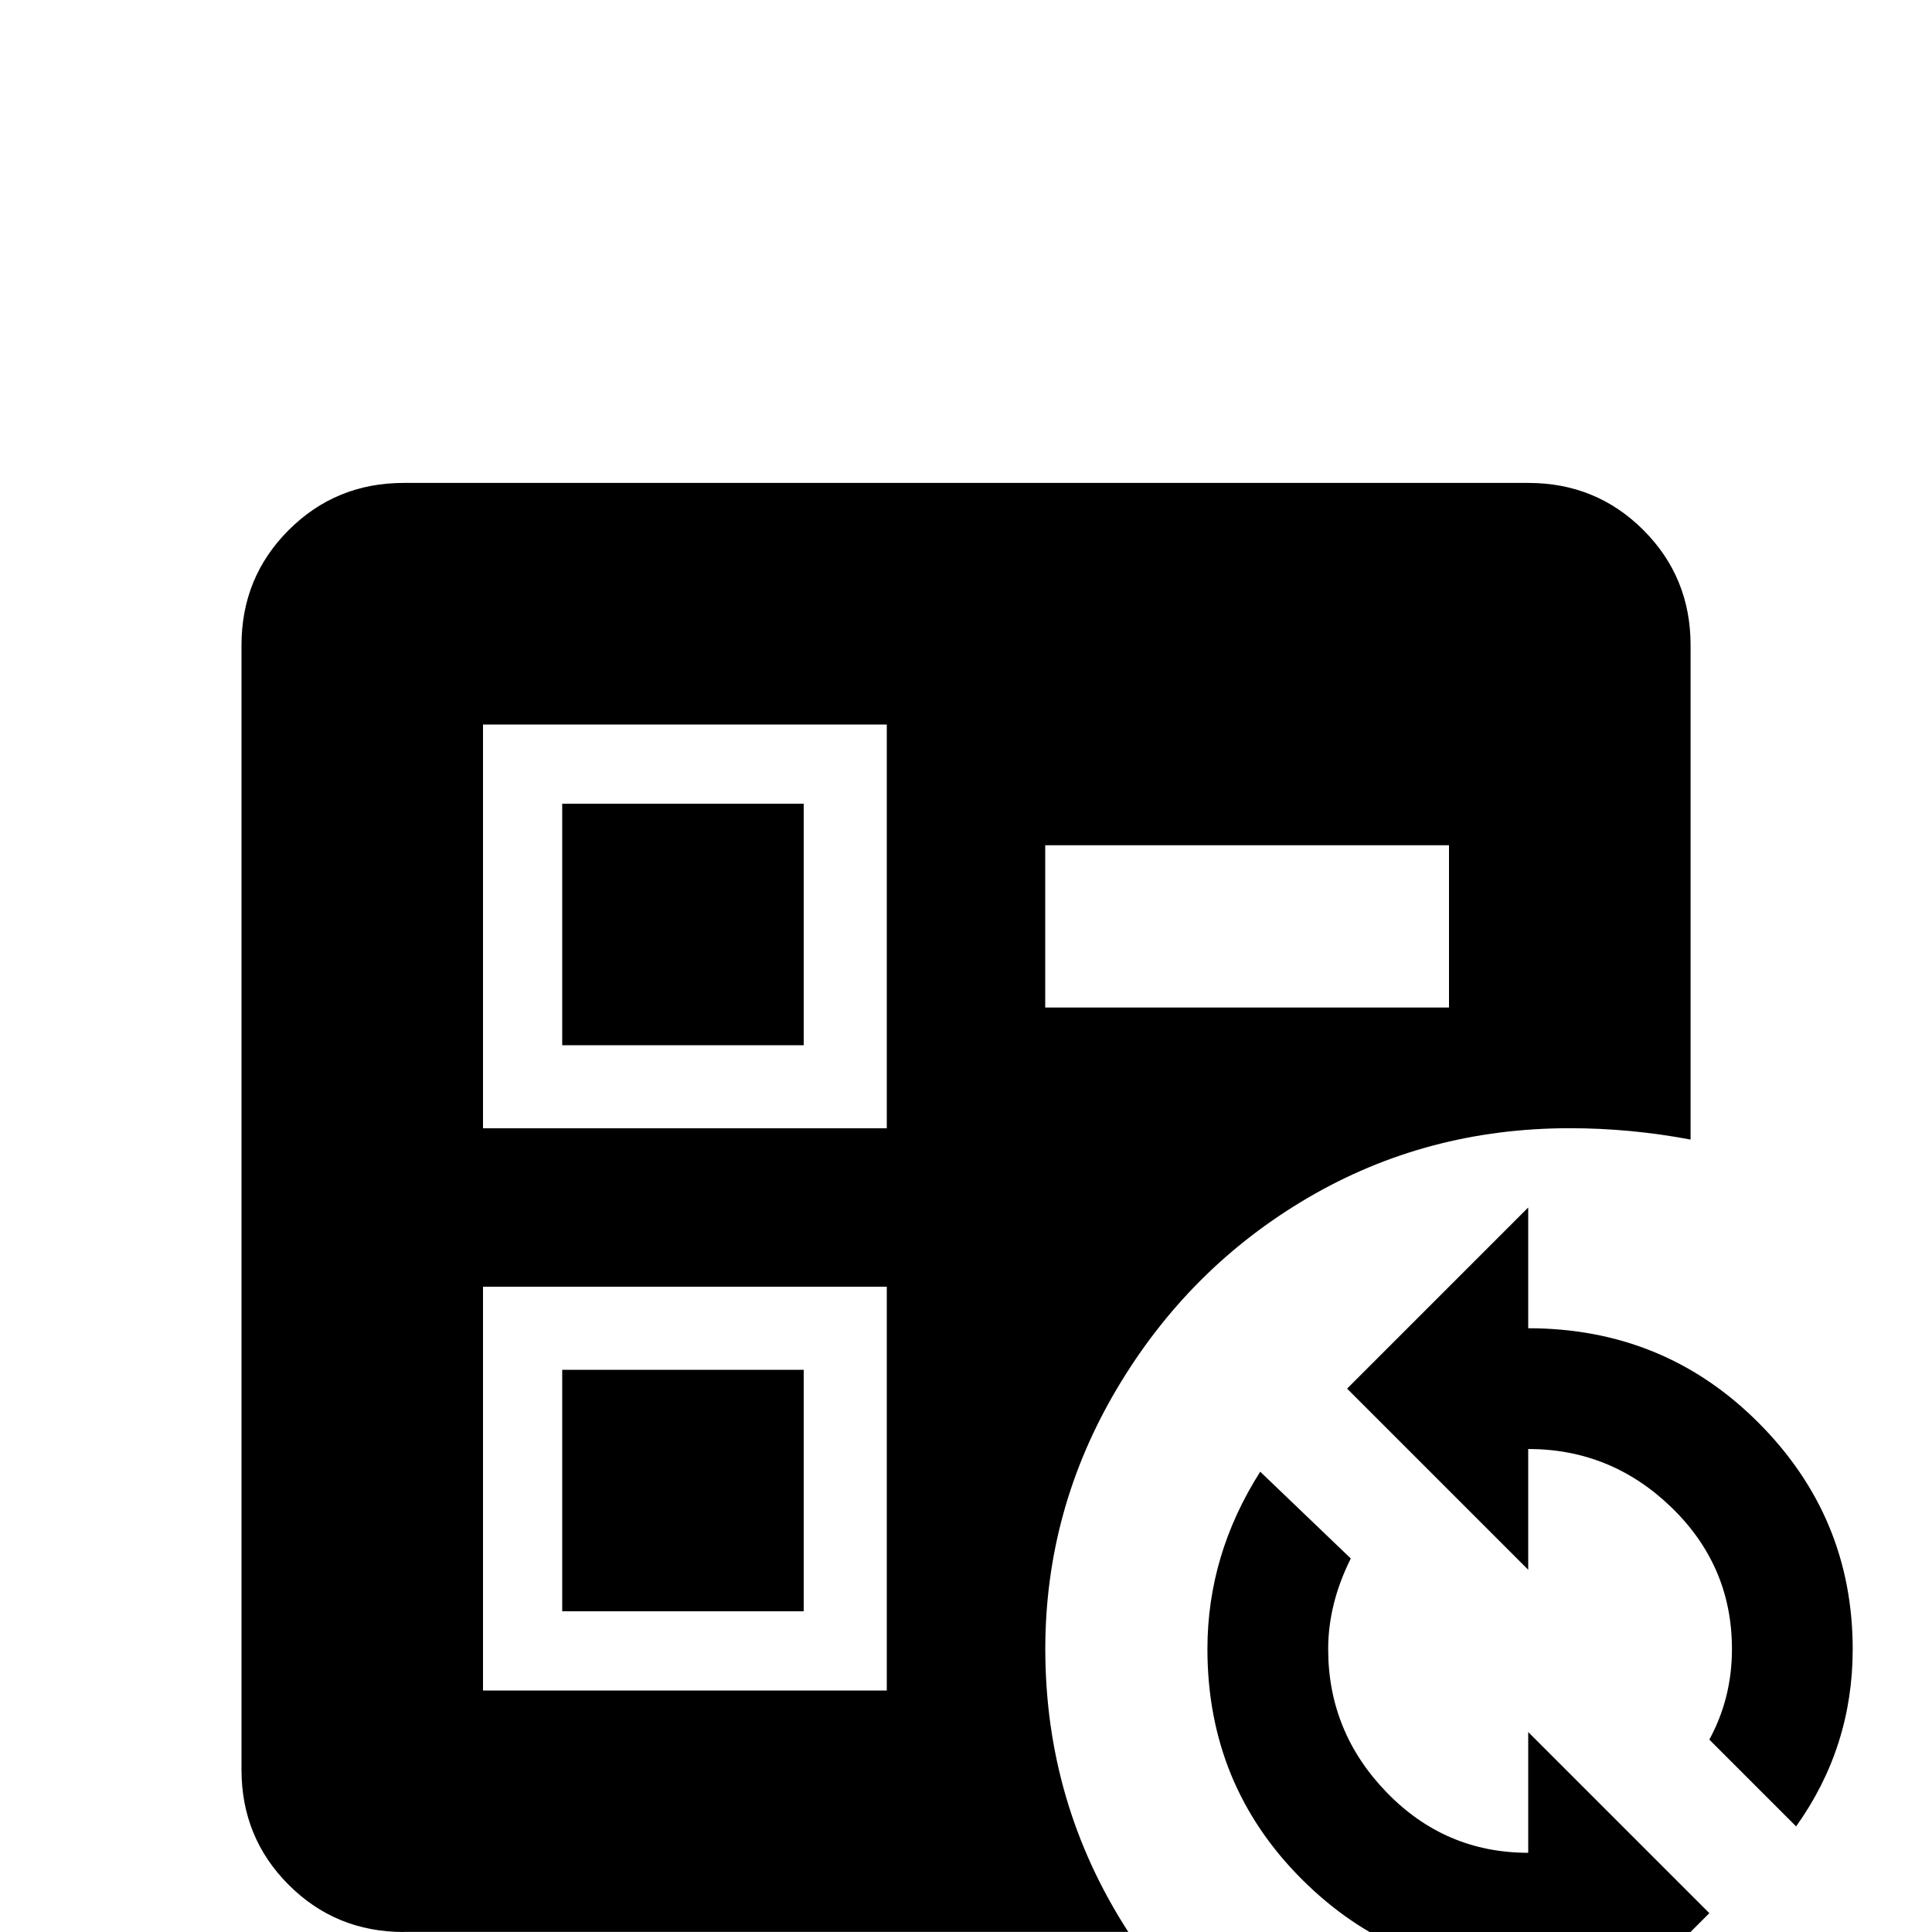 <!-- Generated by IcoMoon.io -->
<svg version="1.1" xmlns="http://www.w3.org/2000/svg" width="24" height="24" viewBox="0 0 24 24">
<title>ballot_recount</title>
<path d="M18.984 15v1.5q1.688 0 2.859 1.172t1.172 2.813q0 1.219-0.703 2.203l-1.078-1.078q0.281-0.516 0.281-1.125 0-1.031-0.75-1.758t-1.781-0.727v1.5l-2.25-2.25zM18.984 26.016v-1.5q-1.641 0-2.813-1.172t-1.172-2.859q0-1.172 0.656-2.203l1.125 1.078q-0.281 0.563-0.281 1.125 0 1.031 0.727 1.781t1.758 0.75v-1.5l2.25 2.25zM9.984 20.016h-3v-3h3v3zM9.984 9.984v3h-3v-3h3zM5.016 24q-0.844 0-1.43-0.586t-0.586-1.43v-13.969q0-0.844 0.586-1.43t1.43-0.586h13.969q0.844 0 1.43 0.586t0.586 1.43v6.141q-0.75-0.141-1.5-0.141-1.781 0-3.258 0.867t-2.367 2.367-0.891 3.234q0 1.922 1.031 3.516h-9zM12.984 12.516h5.016v-2.016h-5.016v2.016zM11.016 15.984h-5.016v5.016h5.016v-5.016zM11.016 9h-5.016v5.016h5.016v-5.016z"></path>
</svg>
